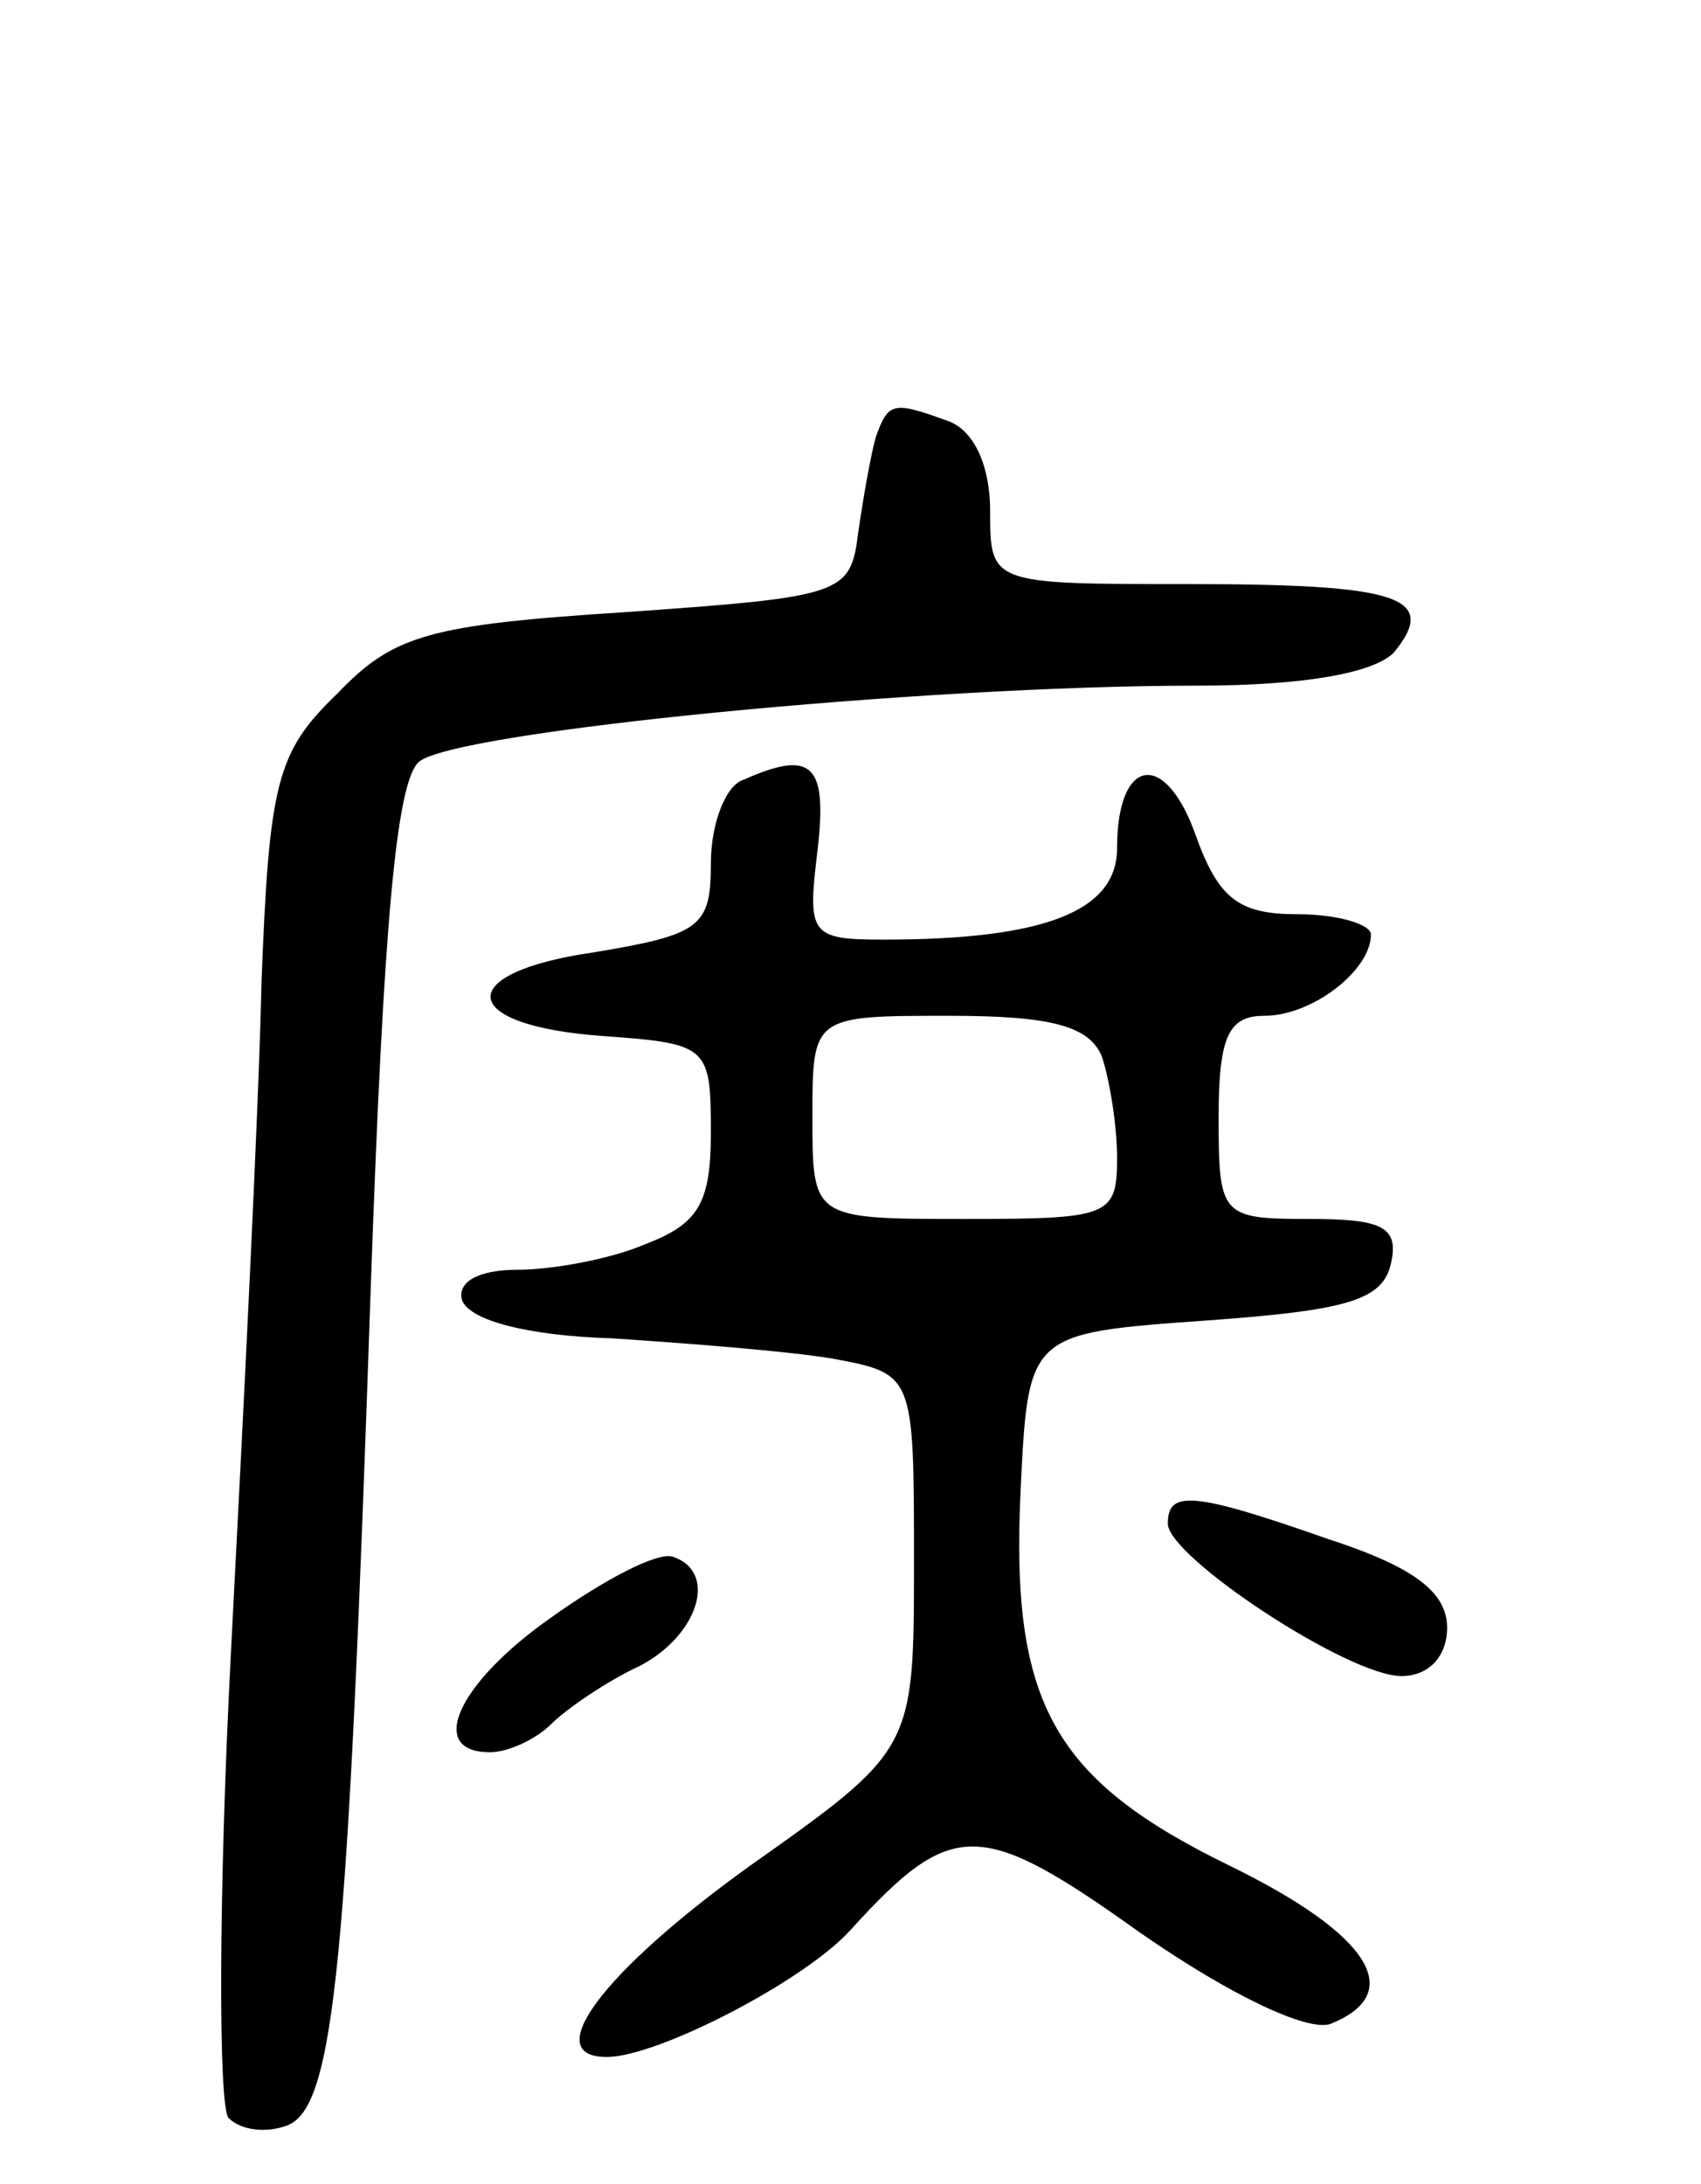 <svg version="1.0" xmlns="http://www.w3.org/2000/svg"
 width="67pt" height="86pt" viewBox="0 0 67 86"
 preserveAspectRatio="xMidYMid meet">
<g transform="translate(0,86) scale(0.1,-0.1)"
fill="#000000" stroke="none">
<path d="M345 688 c-2 -7 -5 -24 -7 -38 -3 -24 -6 -25 -91 -31 -78 -5 -92 -9
-114 -32 -24 -23 -27 -35 -30 -114 -1 -48 -7 -167 -12 -263 -5 -96 -5 -179 -1
-184 5 -5 15 -6 23 -3 19 7 24 65 33 329 5 143 10 200 19 208 14 12 198 30
306 30 43 0 70 5 78 13 18 22 2 27 -81 27 -78 0 -78 0 -78 29 0 17 -6 31 -16
35 -22 8 -24 8 -29 -6z"/>
<path d="M293 553 c-7 -2 -13 -17 -13 -33 0 -25 -4 -28 -46 -35 -56 -8 -54
-29 4 -33 41 -3 42 -4 42 -38 0 -28 -5 -36 -26 -44 -14 -6 -37 -10 -50 -10
-16 0 -24 -5 -22 -12 3 -8 26 -14 59 -15 30 -2 69 -5 87 -8 32 -6 32 -6 32
-80 0 -74 0 -74 -65 -120 -57 -41 -83 -75 -56 -75 20 0 78 30 96 50 40 44 51
44 114 -1 36 -25 66 -39 75 -36 30 12 16 35 -39 62 -70 34 -87 64 -83 148 3
62 3 62 73 67 56 4 70 8 73 23 3 14 -4 17 -32 17 -35 0 -36 1 -36 40 0 32 4
40 18 40 19 0 42 18 42 32 0 4 -13 8 -29 8 -23 0 -31 6 -40 31 -12 34 -31 31
-31 -5 0 -25 -29 -36 -92 -36 -29 0 -30 2 -26 35 4 34 -2 40 -29 28z m141
-109 c3 -9 6 -27 6 -40 0 -23 -3 -24 -60 -24 -60 0 -60 0 -60 40 0 40 0 40 54
40 40 0 55 -4 60 -16z"/>
<path d="M460 260 c0 -13 71 -60 92 -60 11 0 18 8 18 19 0 14 -13 24 -47 35
-54 19 -63 19 -63 6z"/>
<path d="M217 223 c-37 -26 -49 -53 -24 -53 7 0 18 5 24 11 6 6 22 17 35 23
23 12 31 37 13 43 -6 2 -27 -9 -48 -24z"/>
</g>
</svg>
